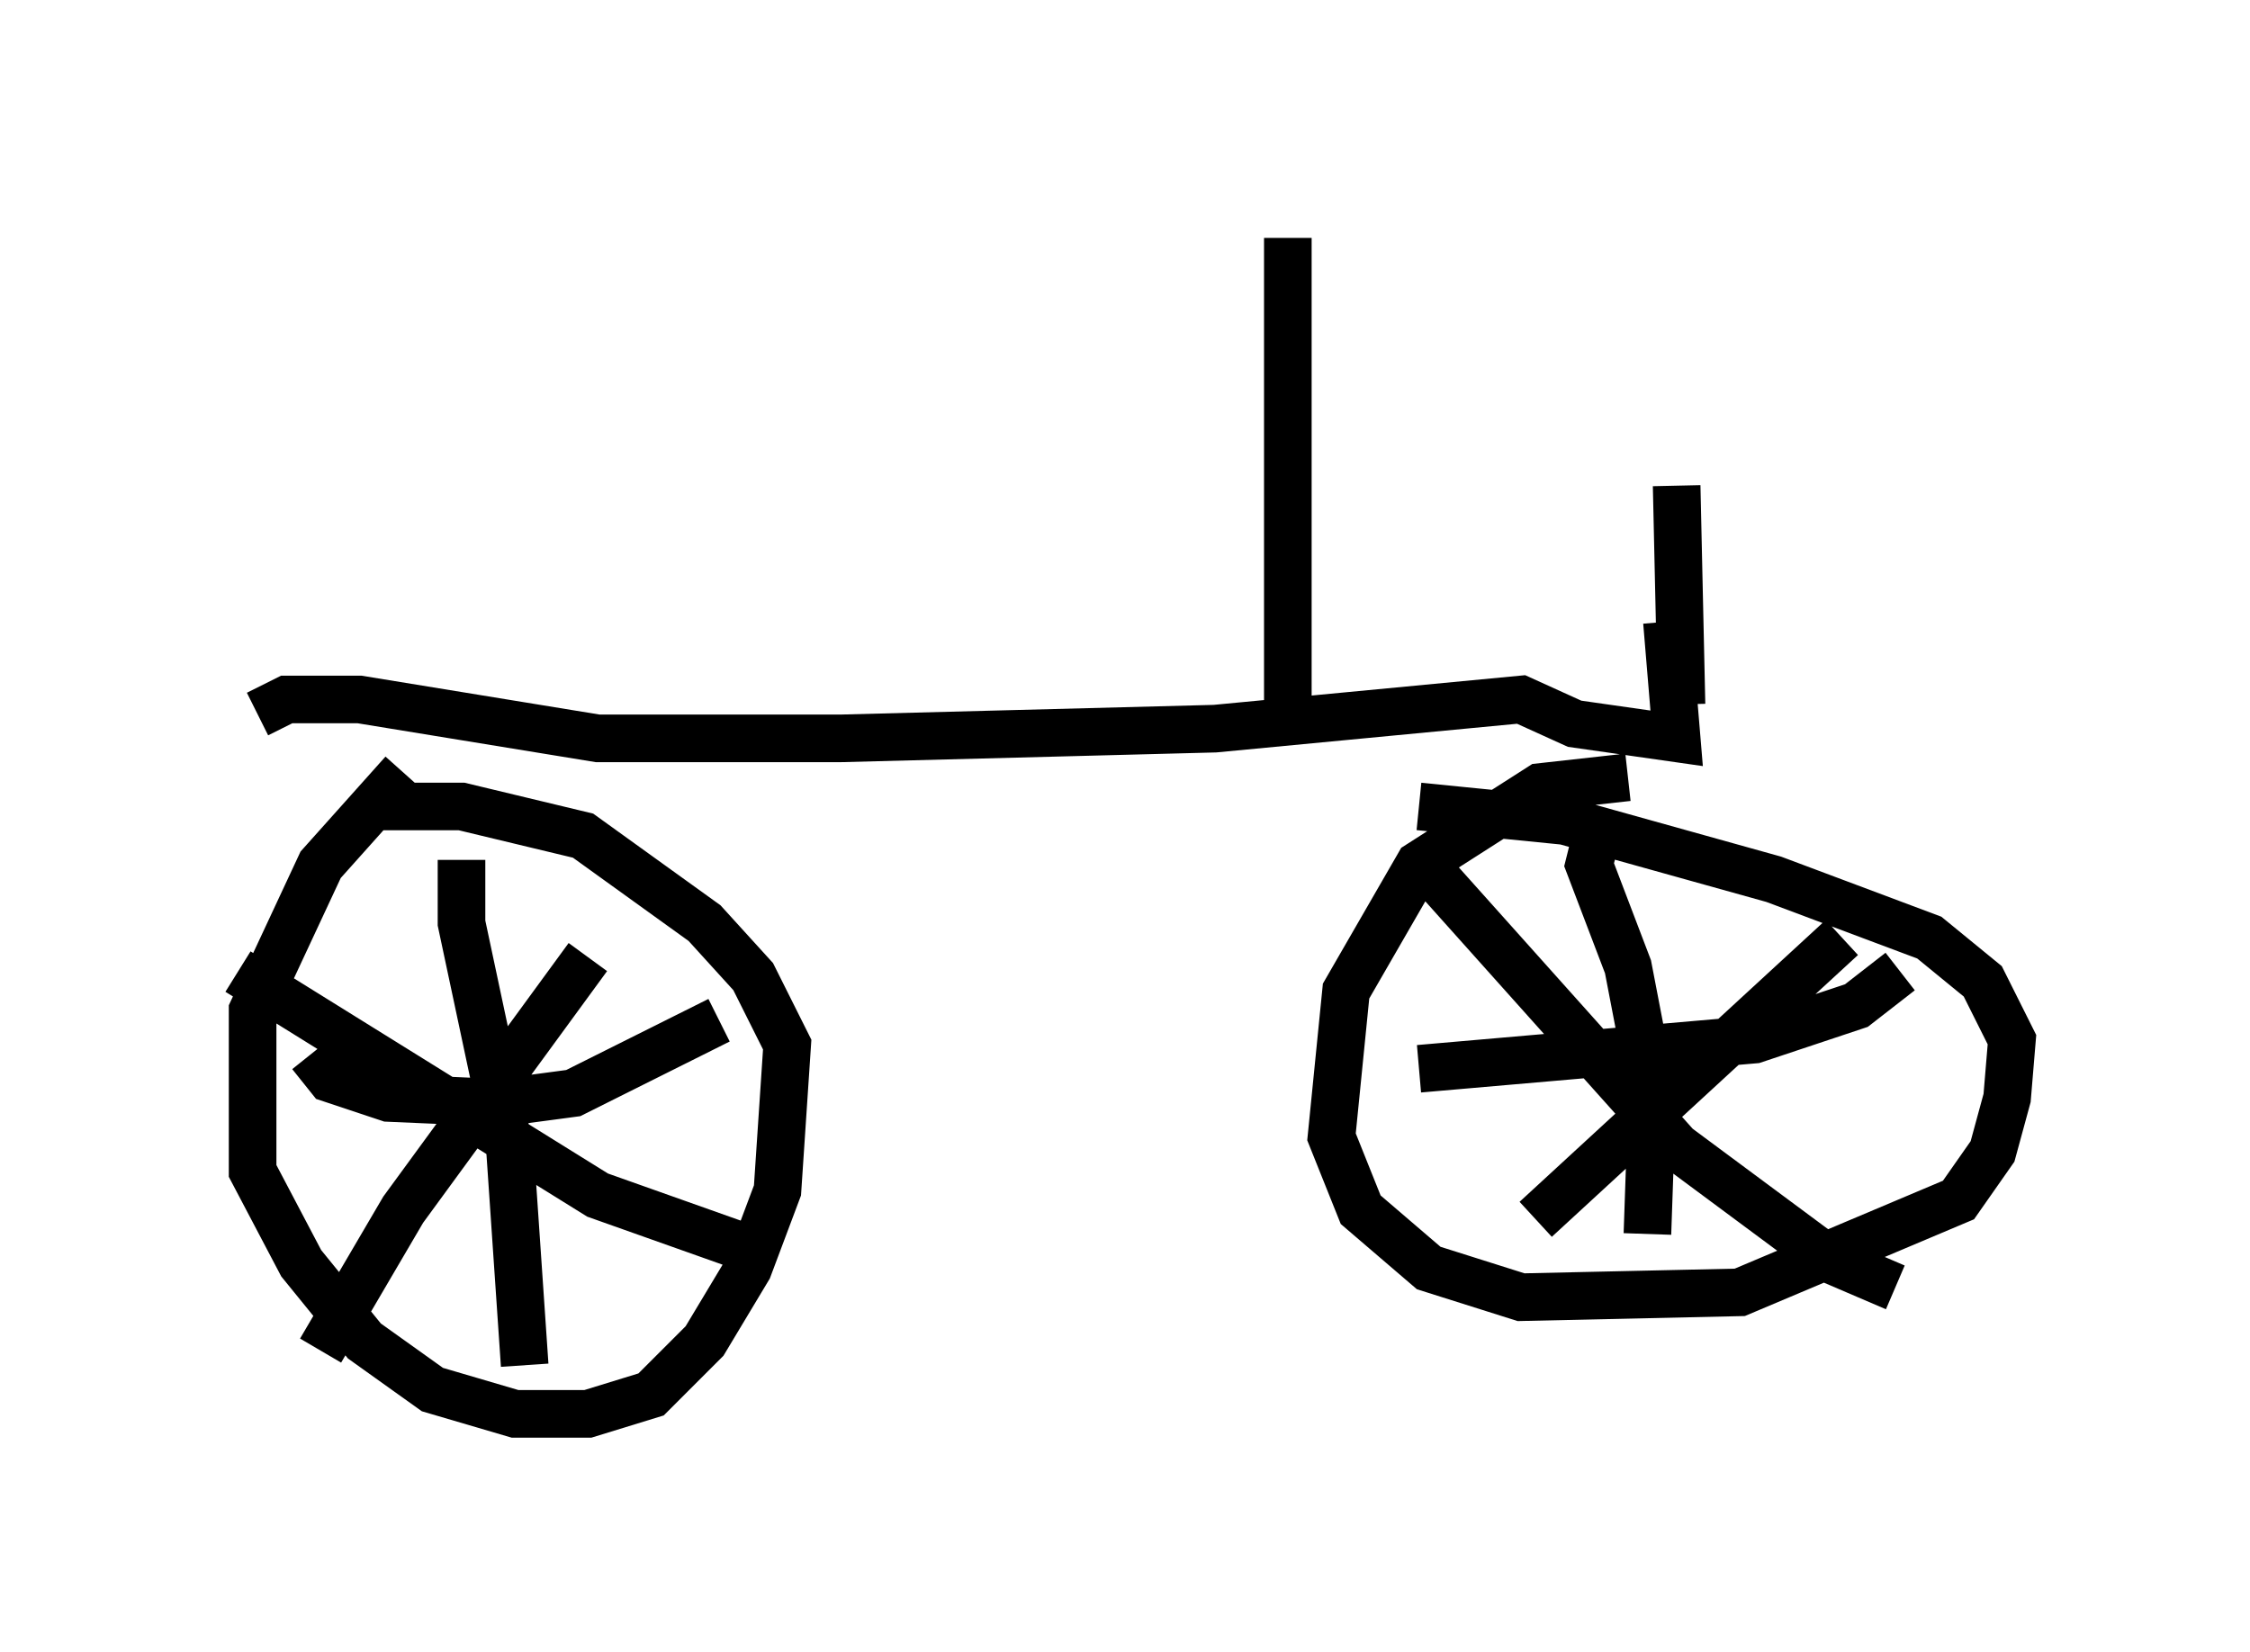 <?xml version="1.0" encoding="utf-8" ?>
<svg baseProfile="full" height="34.704" version="1.1" width="47.261" xmlns="http://www.w3.org/2000/svg" xmlns:ev="http://www.w3.org/2001/xml-events" xmlns:xlink="http://www.w3.org/1999/xlink"><defs /><rect fill="white" height="34.704" width="47.261" x="0" y="0" /><path d="M10.41, 16.127 m-1.94, 0.102 l-1.735, 1.94 -1.429, 3.063 l0.0, 3.369 1.021, 1.94 l1.327, 1.633 1.429, 1.021 l1.735, 0.51 1.531, 0.0 l1.327, -0.408 1.123, -1.123 l0.919, -1.531 0.613, -1.633 l0.204, -3.063 -0.715, -1.429 l-1.021, -1.123 -2.552, -1.838 l-2.552, -0.613 -2.042, 0.0 m26.542, -0.613 l-1.838, 0.204 -2.552, 1.633 l-1.531, 2.654 -0.306, 3.063 l0.613, 1.531 1.429, 1.225 l1.94, 0.613 4.594, -0.102 l4.594, -1.94 0.715, -1.021 l0.306, -1.123 0.102, -1.225 l-0.613, -1.225 -1.123, -0.919 l-3.267, -1.225 -4.39, -1.225 l-3.063, -0.306 m-20.111, 1.123 l0.0, 1.327 1.021, 4.798 l0.306, 4.492 m-4.492, -6.533 l0.408, 0.51 1.225, 0.408 l2.348, 0.102 1.531, -0.204 l3.063, -1.531 m-2.756, -1.327 l-3.879, 5.308 -1.735, 2.96 m-1.735, -7.963 l7.554, 4.696 3.165, 1.123 m17.865, -8.881 l-0.204, 0.817 0.817, 2.144 l0.51, 2.654 -0.102, 2.96 m-4.798, -3.471 l7.044, -0.613 2.144, -0.715 l0.919, -0.715 m-1.225, -0.715 l-6.431, 5.921 m-2.246, -7.35 l5.206, 5.819 3.165, 2.348 l1.429, 0.613 m-34.402, -12.046 l0.613, -0.306 1.531, 0.0 l5.002, 0.817 5.104, 0.0 l7.861, -0.204 6.431, -0.613 l1.123, 0.51 2.144, 0.306 l-0.204, -2.45 m-7.963, 2.042 l0.0, -10.106 m8.269, 9.8 l-0.102, -4.594 " fill="none" stroke="black" stroke-width="1" /></svg>